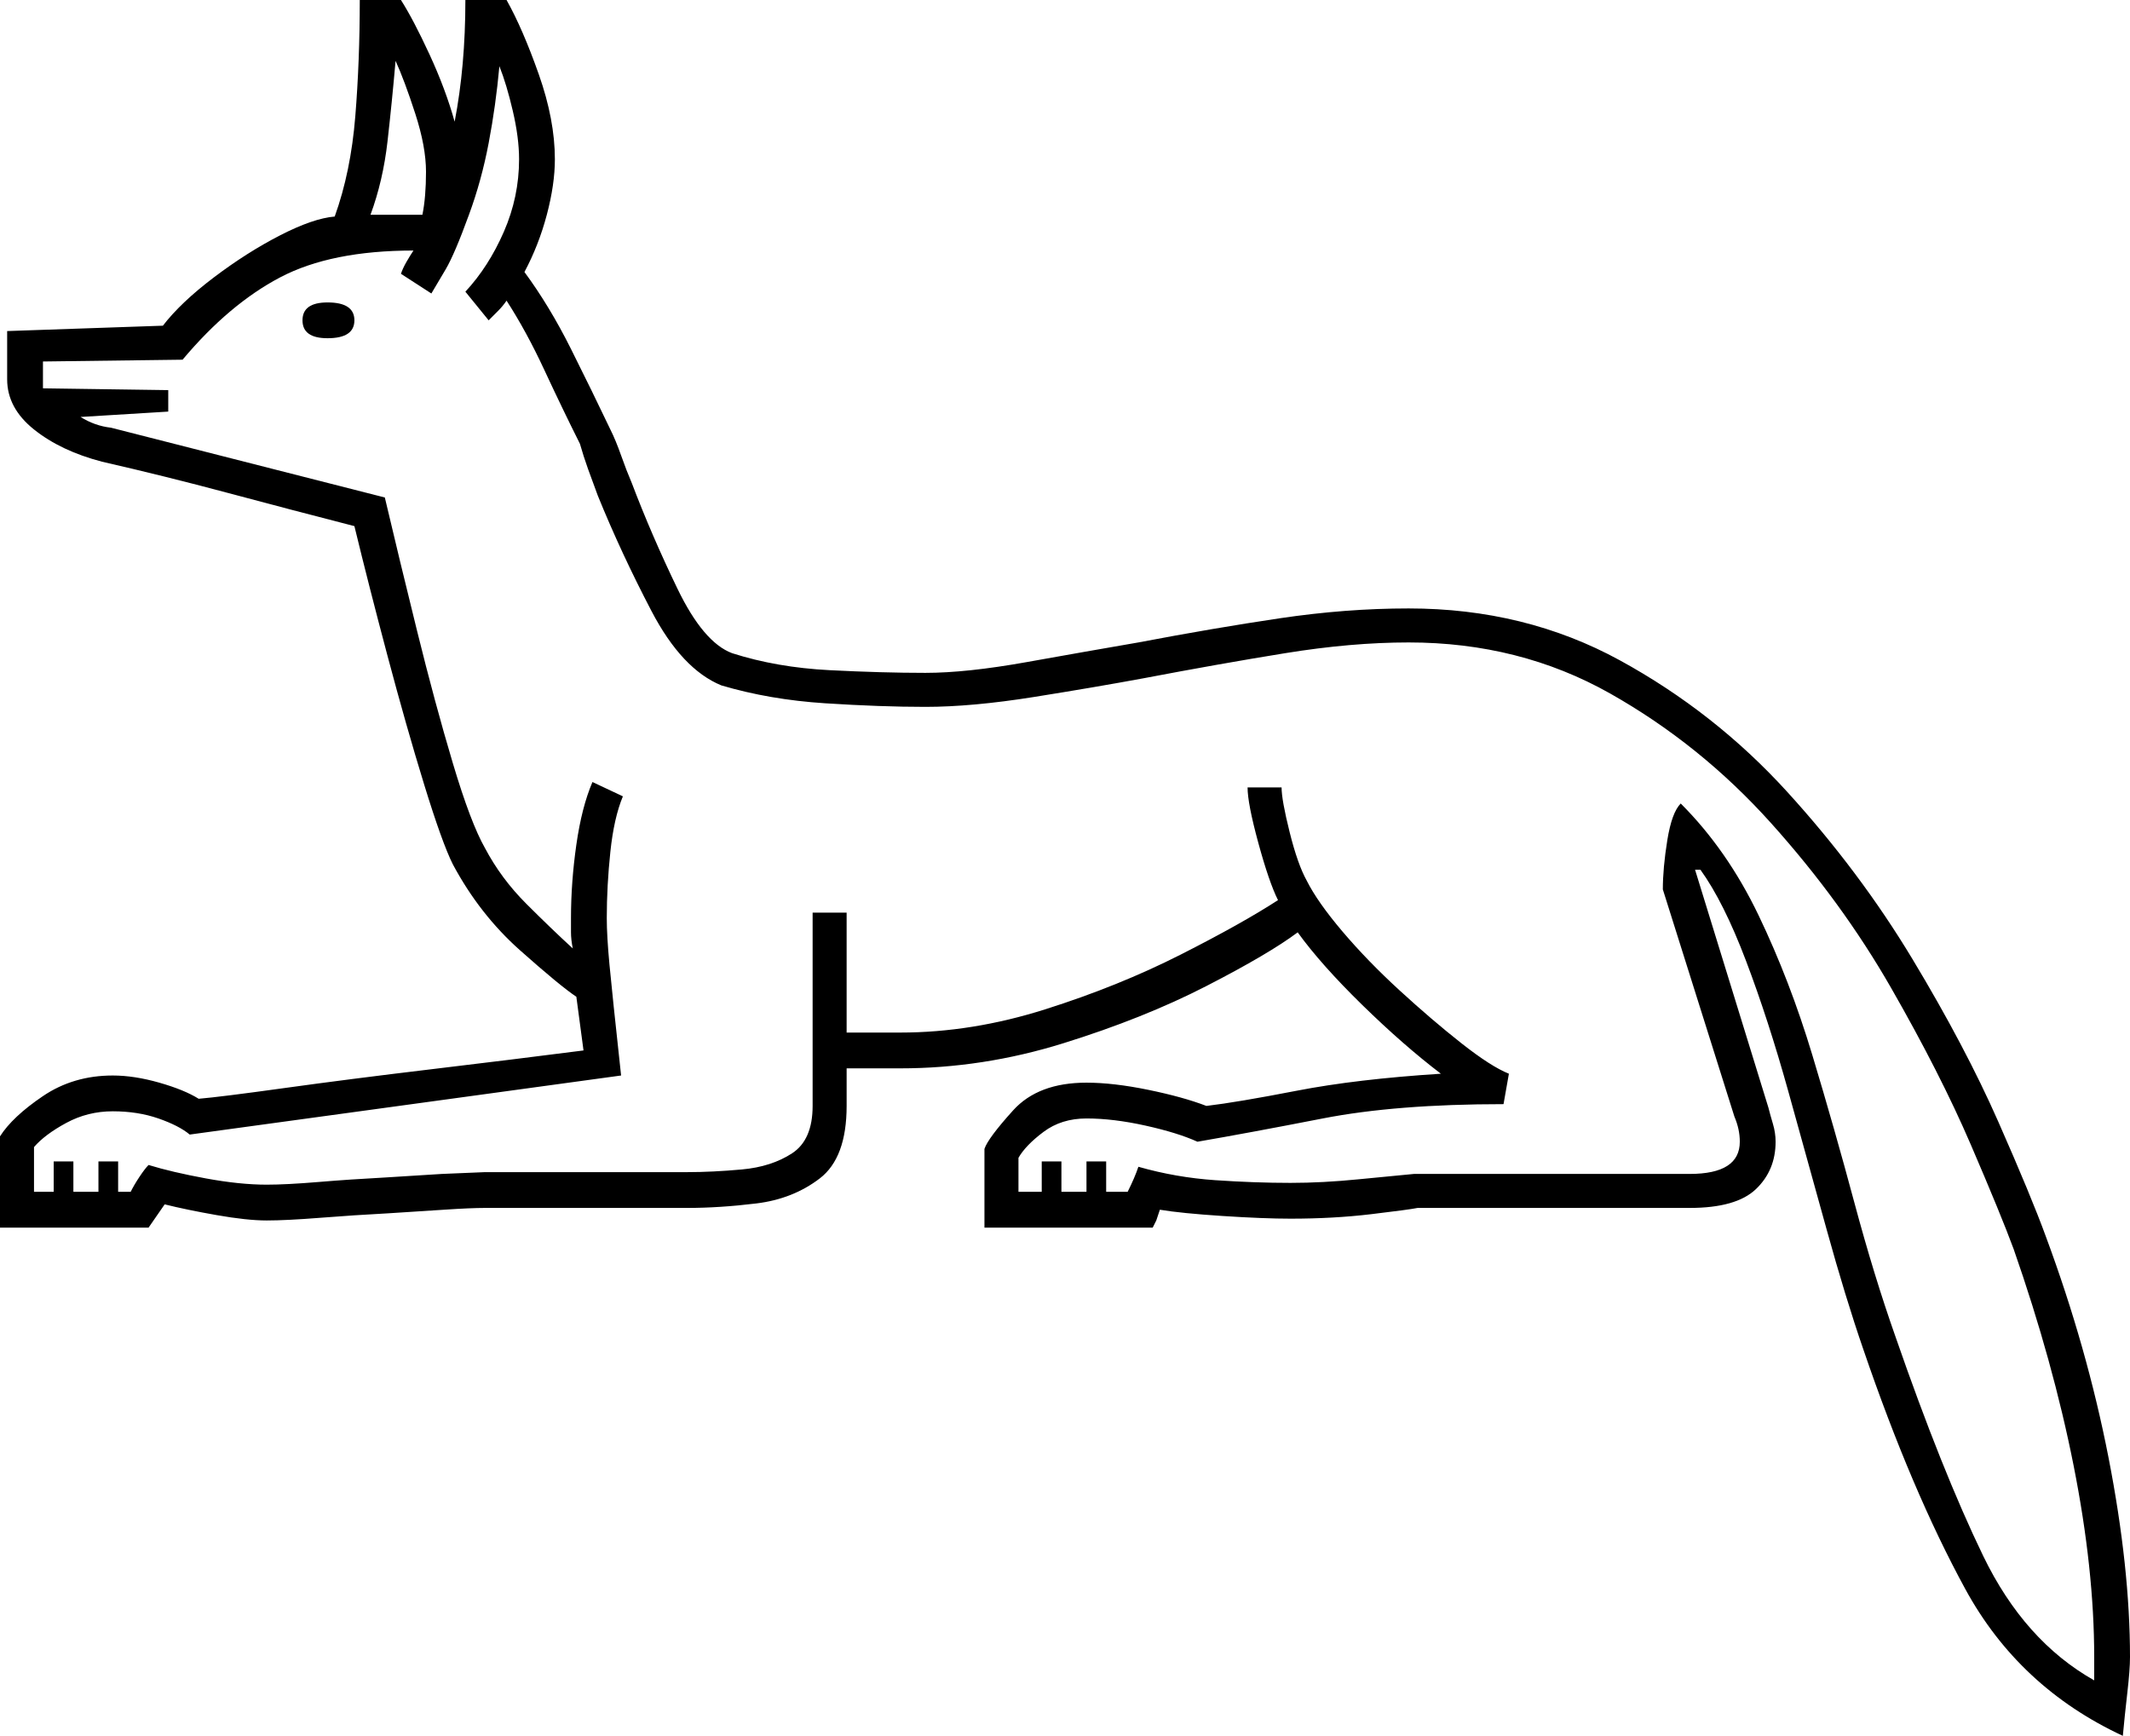 <svg xmlns="http://www.w3.org/2000/svg" viewBox="-10 0 1190 970"><path d="M1176 970q-58-27-88-82t-57-134q-10-29-20.5-67T989 609.5Q978 570 965.5 537T940 486h-3l41 133q1 4 2.5 9t1.5 10q0 16-11 26.5T934 675H782q-5 1-26 3.5t-45 2.5q-15 0-38-1.5t-35-3.5l-2 6-2 4h-94v-44q2-6 16-21.5t41-15.5q15 0 34.5 4t32.5 9q17-2 50.5-8.5T795 600q-21-16-44-38.5T715 521q-16 12-51 30t-80 32q-45 14-91 14h-30v21q0 29-15 40.5t-35.5 14Q392 675 374 675H261q-8 0-23 1t-31 2q-19 1-38 2.5t-30 1.5q-11 0-28-3t-29-6l-9 13h-83v-51q7-11 24-22.5T53 601q12 0 26 4t22 9q12-1 48-6t82-10.5q46-5.5 85-10.5l-4-30q-9-6-31.5-26T243 483q-6-12-16-44.5t-20.5-72Q196 327 188 294q-35-9-70.5-18.5T47 258q-23-6-38-18t-15-28v-27l87-3q10-13 28.5-27t37-23.5Q165 122 177 121q9-25 11.5-56T191 0h23q7 11 16 30.5T244 68q6-31 6-68h23q9 16 18 41.5t9 47.5q0 14-4.5 31T283 152q14 19 26 43t22 45q3 6 6 14.5t6 15.5q11 29 25.5 59t30.5 36q25 8 54.5 9.5T507 376q23 0 56.5-6t62.5-11q42-8 79-13.5t72-5.5q65 0 118 29t93.5 73.5q40.5 44.5 70 93.5t48 91q18.5 42 26.5 64 23 62 35 123.5t12 111.5q0 7-1.5 20t-2.5 24zM197 120h29q1-5 1.5-11t.5-13q0-14-6-32.5T211 34q-2 23-4.5 45t-9.5 41zm963 819v-13q0-49-11.5-107T1115 698q-7-19-24-58.5t-44.5-87.5q-27.5-48-67-92t-90-72.5Q839 359 777 359q-32 0-69 6t-79 14q-27 5-61.5 10.5T507 395q-25 0-56-2t-58-10q-22-9-39-41.5T324 277q-3-8-5.5-15t-4.5-14q-10-20-20-41.5T273 168q-2 3-5 6l-5 5-13-16q13-14 21.5-33.5T280 89q0-12-3.5-27T269 37q-2 22-6 43t-11 40q-8 22-13 30.5t-8 13.5l-17-11q1-3 3-6.5t4-6.5q-46 0-74.5 15T92 201l-78 1v15l70 1v12l-49 3q8 5 17 6l153 39q8 34 18 74.5t20 74q10 33.5 18 47.5 9 17 23 31t26 25q-1-5-1-9v-8q0-20 3-41t9-35l17 8q-5 12-7 31t-2 37q0 10 1.5 26t6.5 62L96 634q-6-5-17.5-9T53 621q-14 0-26 6.5T9 641v25h11v-17h11v17h14v-17h11v17h7q2-4 5-8.5t5-6.5q13 4 32 7.5t34 3.5q11 0 29-1.5t37-2.5l32-2 24-1h113q14 0 30.5-1.5t28-9Q444 637 444 618V510h19v67h30q40 0 81-13t75.5-30.5Q684 516 704 503q-5-10-11-32t-6-31h19q0 7 4.5 25t9.5 27q6 12 20 28.5t32 33q18 16.5 34.5 29.5t26.5 17l-3 17q-60 0-101 8t-70 13q-11-5-29-9t-33-4q-14 0-24 7.5T559 647v19h13v-17h11v17h14v-17h11v17h12q4-8 6-14 21 6 43 7.5t42 1.5q18 0 38-2t31-3h154q28 0 28-18 0-7-3-14l-40-127q0-12 2.5-27.5T929 449q26 26 43.5 62.5t30 78Q1015 631 1026 672t23 75q26 75 49 122.5t62 69.5zM173 189q-14 0-14-10t14-10q15 0 15 10t-15 10z" fill="currentColor"/></svg>
